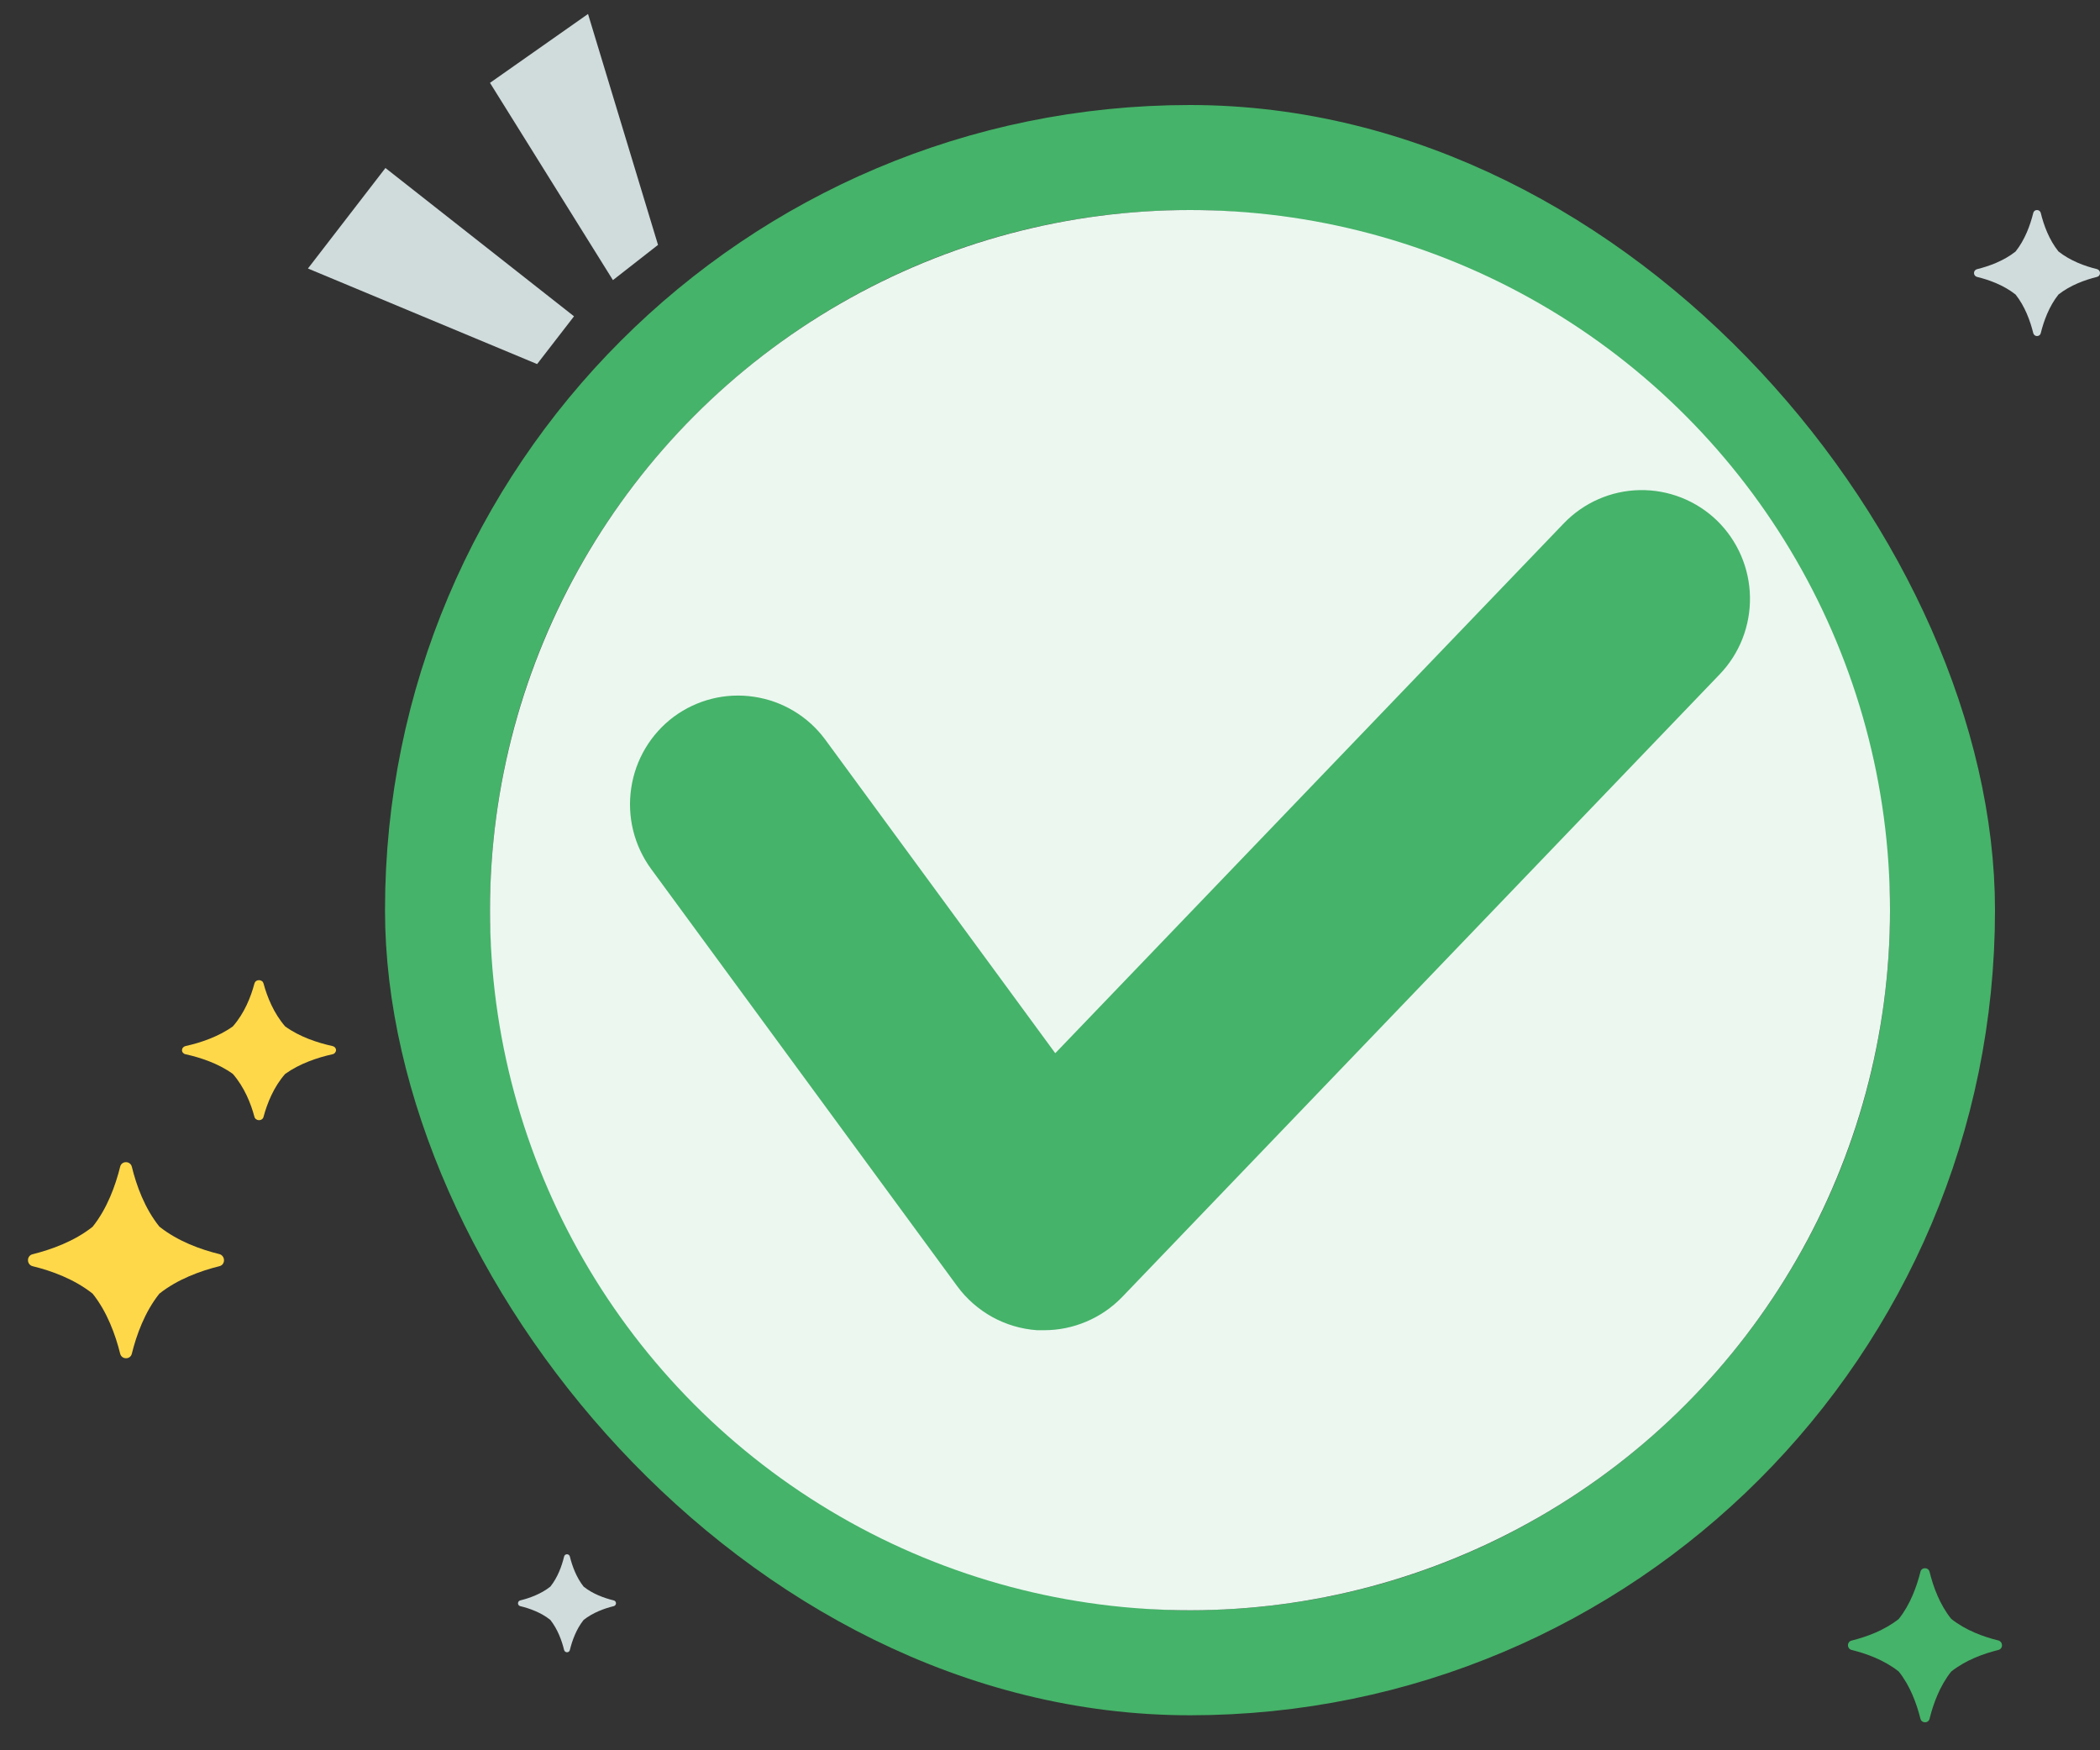 <svg width="60" height="50" viewBox="0 0 60 50" fill="none" xmlns="http://www.w3.org/2000/svg">
<rect x="0" y="0" width="60" height="50" fill="#333333" stroke="none"/>
<rect x="12.5" y="4.5" width="43" height="43" rx="21.5" stroke="#45B369" stroke-width="3"/>
<path d="M6.269 35.826C5.729 35.694 5.077 35.457 4.553 35.04C4.136 34.521 3.898 33.87 3.767 33.331C3.758 33.294 3.738 33.261 3.708 33.237C3.678 33.214 3.642 33.2 3.604 33.2H3.596C3.558 33.2 3.521 33.212 3.491 33.236C3.461 33.26 3.44 33.294 3.433 33.331C3.298 33.87 3.064 34.521 2.647 35.044C2.123 35.461 1.471 35.694 0.931 35.83C0.893 35.838 0.859 35.86 0.836 35.89C0.812 35.92 0.799 35.958 0.8 35.996V36.004C0.8 36.042 0.813 36.08 0.837 36.11C0.86 36.14 0.893 36.162 0.931 36.171C1.471 36.302 2.123 36.54 2.647 36.956C3.064 37.479 3.298 38.13 3.433 38.669C3.442 38.706 3.462 38.739 3.491 38.763C3.521 38.787 3.558 38.8 3.596 38.8H3.604C3.642 38.801 3.679 38.788 3.709 38.764C3.738 38.74 3.759 38.707 3.767 38.669C3.901 38.13 4.136 37.479 4.553 36.956C5.077 36.54 5.729 36.305 6.269 36.171C6.306 36.162 6.34 36.141 6.364 36.111C6.387 36.08 6.4 36.042 6.4 36.004V35.996C6.399 35.957 6.386 35.92 6.362 35.889C6.339 35.858 6.306 35.836 6.269 35.826Z" fill="#FFD84A"/>
<path d="M57.097 46.863C56.672 46.76 56.16 46.573 55.749 46.246C55.421 45.838 55.234 45.326 55.131 44.903C55.124 44.874 55.108 44.848 55.085 44.829C55.061 44.81 55.033 44.8 55.003 44.8H54.997C54.967 44.799 54.938 44.809 54.914 44.828C54.891 44.847 54.874 44.873 54.869 44.903C54.763 45.326 54.578 45.838 54.251 46.248C53.839 46.576 53.327 46.76 52.903 46.866C52.873 46.873 52.847 46.889 52.828 46.913C52.809 46.937 52.799 46.967 52.8 46.996V47.003C52.8 47.033 52.81 47.062 52.829 47.086C52.847 47.11 52.873 47.127 52.903 47.134C53.327 47.237 53.839 47.424 54.251 47.751C54.578 48.162 54.763 48.673 54.869 49.097C54.876 49.126 54.891 49.152 54.915 49.171C54.938 49.19 54.967 49.199 54.997 49.2H55.003C55.033 49.2 55.062 49.19 55.086 49.171C55.109 49.153 55.125 49.127 55.131 49.097C55.237 48.673 55.421 48.162 55.749 47.751C56.16 47.424 56.672 47.239 57.097 47.134C57.126 47.127 57.153 47.11 57.171 47.087C57.19 47.062 57.2 47.033 57.2 47.003V46.996C57.199 46.966 57.189 46.937 57.17 46.913C57.152 46.888 57.126 46.871 57.097 46.863Z" fill="#45B369"/>
<path d="M59.916 7.688C59.569 7.604 59.15 7.451 58.813 7.183C58.545 6.849 58.392 6.431 58.308 6.084C58.302 6.06 58.289 6.039 58.27 6.024C58.251 6.009 58.227 6 58.203 6H58.198C58.173 6 58.15 6.008 58.13 6.023C58.111 6.039 58.098 6.06 58.093 6.084C58.007 6.431 57.856 6.849 57.588 7.185C57.251 7.453 56.832 7.604 56.485 7.69C56.461 7.696 56.439 7.71 56.424 7.729C56.408 7.748 56.4 7.773 56.4 7.797V7.802C56.4 7.827 56.409 7.851 56.424 7.871C56.439 7.89 56.461 7.904 56.485 7.91C56.832 7.994 57.251 8.147 57.588 8.414C57.856 8.751 58.007 9.169 58.093 9.516C58.099 9.54 58.112 9.561 58.131 9.576C58.15 9.592 58.173 9.6 58.198 9.6H58.203C58.227 9.6 58.251 9.592 58.27 9.577C58.289 9.561 58.303 9.54 58.308 9.516C58.394 9.169 58.545 8.751 58.813 8.414C59.15 8.147 59.569 7.996 59.916 7.91C59.94 7.904 59.962 7.89 59.977 7.871C59.992 7.851 60.001 7.827 60 7.802V7.797C60 7.772 59.992 7.748 59.976 7.729C59.961 7.709 59.94 7.695 59.916 7.688Z" fill="#D0DBDC"/>
<path d="M9.497 29.882C9.073 29.789 8.559 29.62 8.147 29.321C7.822 28.947 7.633 28.479 7.529 28.094C7.522 28.067 7.507 28.044 7.484 28.027C7.461 28.01 7.432 28.001 7.402 28H7.398C7.368 28 7.339 28.009 7.316 28.027C7.293 28.043 7.277 28.067 7.27 28.094C7.168 28.479 6.982 28.947 6.653 29.321C6.242 29.616 5.727 29.789 5.303 29.882C5.274 29.888 5.249 29.903 5.23 29.924C5.211 29.945 5.201 29.971 5.2 29.998V30.002C5.2 30.029 5.21 30.055 5.229 30.076C5.248 30.097 5.274 30.112 5.303 30.117C5.727 30.211 6.242 30.38 6.653 30.679C6.979 31.053 7.168 31.521 7.27 31.906C7.277 31.933 7.293 31.956 7.317 31.973C7.34 31.99 7.368 31.999 7.398 32H7.402C7.432 32 7.461 31.991 7.484 31.973C7.507 31.957 7.523 31.933 7.529 31.906C7.633 31.521 7.818 31.053 8.147 30.679C8.559 30.383 9.073 30.211 9.497 30.117C9.526 30.112 9.552 30.097 9.57 30.076C9.589 30.054 9.6 30.029 9.6 30.002V29.998C9.6 29.971 9.59 29.944 9.571 29.924C9.552 29.902 9.526 29.888 9.497 29.882Z" fill="#FFD84A"/>
<path d="M17.534 45.718C17.264 45.652 16.937 45.535 16.675 45.325C16.468 45.063 16.348 44.736 16.282 44.466C16.278 44.447 16.267 44.431 16.253 44.419C16.238 44.407 16.22 44.401 16.201 44.4H16.199C16.18 44.4 16.161 44.407 16.146 44.419C16.131 44.431 16.121 44.447 16.117 44.466C16.052 44.736 15.934 45.063 15.724 45.325C15.463 45.532 15.135 45.652 14.866 45.718C14.847 45.722 14.831 45.733 14.819 45.747C14.807 45.762 14.8 45.78 14.8 45.799V45.802C14.8 45.821 14.806 45.839 14.818 45.854C14.83 45.868 14.847 45.879 14.866 45.883C15.135 45.948 15.463 46.066 15.724 46.276C15.931 46.538 16.052 46.865 16.117 47.135C16.122 47.153 16.132 47.17 16.147 47.181C16.161 47.193 16.18 47.2 16.199 47.2H16.201C16.22 47.2 16.238 47.194 16.253 47.182C16.268 47.17 16.278 47.153 16.282 47.135C16.348 46.865 16.466 46.538 16.675 46.276C16.937 46.069 17.264 45.948 17.534 45.883C17.552 45.879 17.569 45.868 17.581 45.853C17.593 45.839 17.599 45.821 17.6 45.802V45.799C17.6 45.78 17.593 45.761 17.581 45.747C17.569 45.732 17.553 45.722 17.534 45.718Z" fill="#D0DBDC"/>
<path d="M15.343 10.399L8.802 7.672C8.801 7.672 8.801 7.672 8.8 7.672C8.8 7.671 8.8 7.671 8.8 7.67C8.8 7.67 8.8 7.669 8.8 7.669C8.8 7.669 8.8 7.668 8.8 7.668L11.011 4.801L11.011 4.8C11.012 4.8 11.013 4.8 11.013 4.8C11.013 4.8 11.014 4.8 11.014 4.8C11.015 4.8 11.015 4.8 11.015 4.801L16.398 9.034C16.399 9.034 16.4 9.035 16.4 9.036C16.4 9.037 16.4 9.037 16.399 9.038L15.347 10.399C15.347 10.399 15.347 10.399 15.345 10.399C15.345 10.4 15.344 10.4 15.343 10.399Z" fill="#D0DBDC"/>
<path d="M17.511 8L14.001 2.369C14.001 2.369 14.001 2.369 14 2.369C14 2.368 14 2.367 14 2.367C14.001 2.367 14.001 2.366 14.001 2.366C14.001 2.365 14.001 2.365 14.002 2.365L16.798 0.401C16.798 0.401 16.799 0.4 16.799 0.4C16.799 0.4 16.8 0.4 16.8 0.401C16.801 0.401 16.801 0.401 16.801 0.402C16.802 0.402 16.802 0.402 16.802 0.403L18.8 6.994C18.8 6.995 18.8 6.995 18.8 6.996C18.8 6.997 18.799 6.997 18.799 6.997L17.515 8C17.514 8 17.514 8 17.514 8C17.513 8 17.513 8 17.512 8C17.512 8 17.512 8 17.511 8L17.511 8Z" fill="#D0DBDC"/>
<circle cx="34" cy="26" r="20" fill="#ECF7F0"/>
<path d="M29.834 38H29.628C29.182 37.968 28.745 37.84 28.351 37.623C27.958 37.404 27.615 37.106 27.348 36.741L18.601 24.82C18.116 24.155 17.912 23.327 18.035 22.512C18.155 21.699 18.594 20.965 19.251 20.475C19.913 19.987 20.737 19.782 21.546 19.905C22.358 20.026 23.088 20.465 23.576 21.125L30.143 30.077C30.145 30.08 30.145 30.08 30.148 30.08C30.15 30.082 30.15 30.082 30.153 30.082C30.155 30.082 30.155 30.082 30.158 30.082C30.16 30.08 30.16 30.08 30.16 30.077L44.681 14.949C45.25 14.358 46.032 14.015 46.851 14.001C47.67 13.986 48.465 14.299 49.056 14.87C49.644 15.442 49.985 16.227 49.999 17.05C50.014 17.876 49.703 18.671 49.134 19.263L32.053 37.061C31.764 37.357 31.421 37.593 31.038 37.754C30.658 37.916 30.248 38 29.834 38Z" fill="#45B369"/>
</svg>
